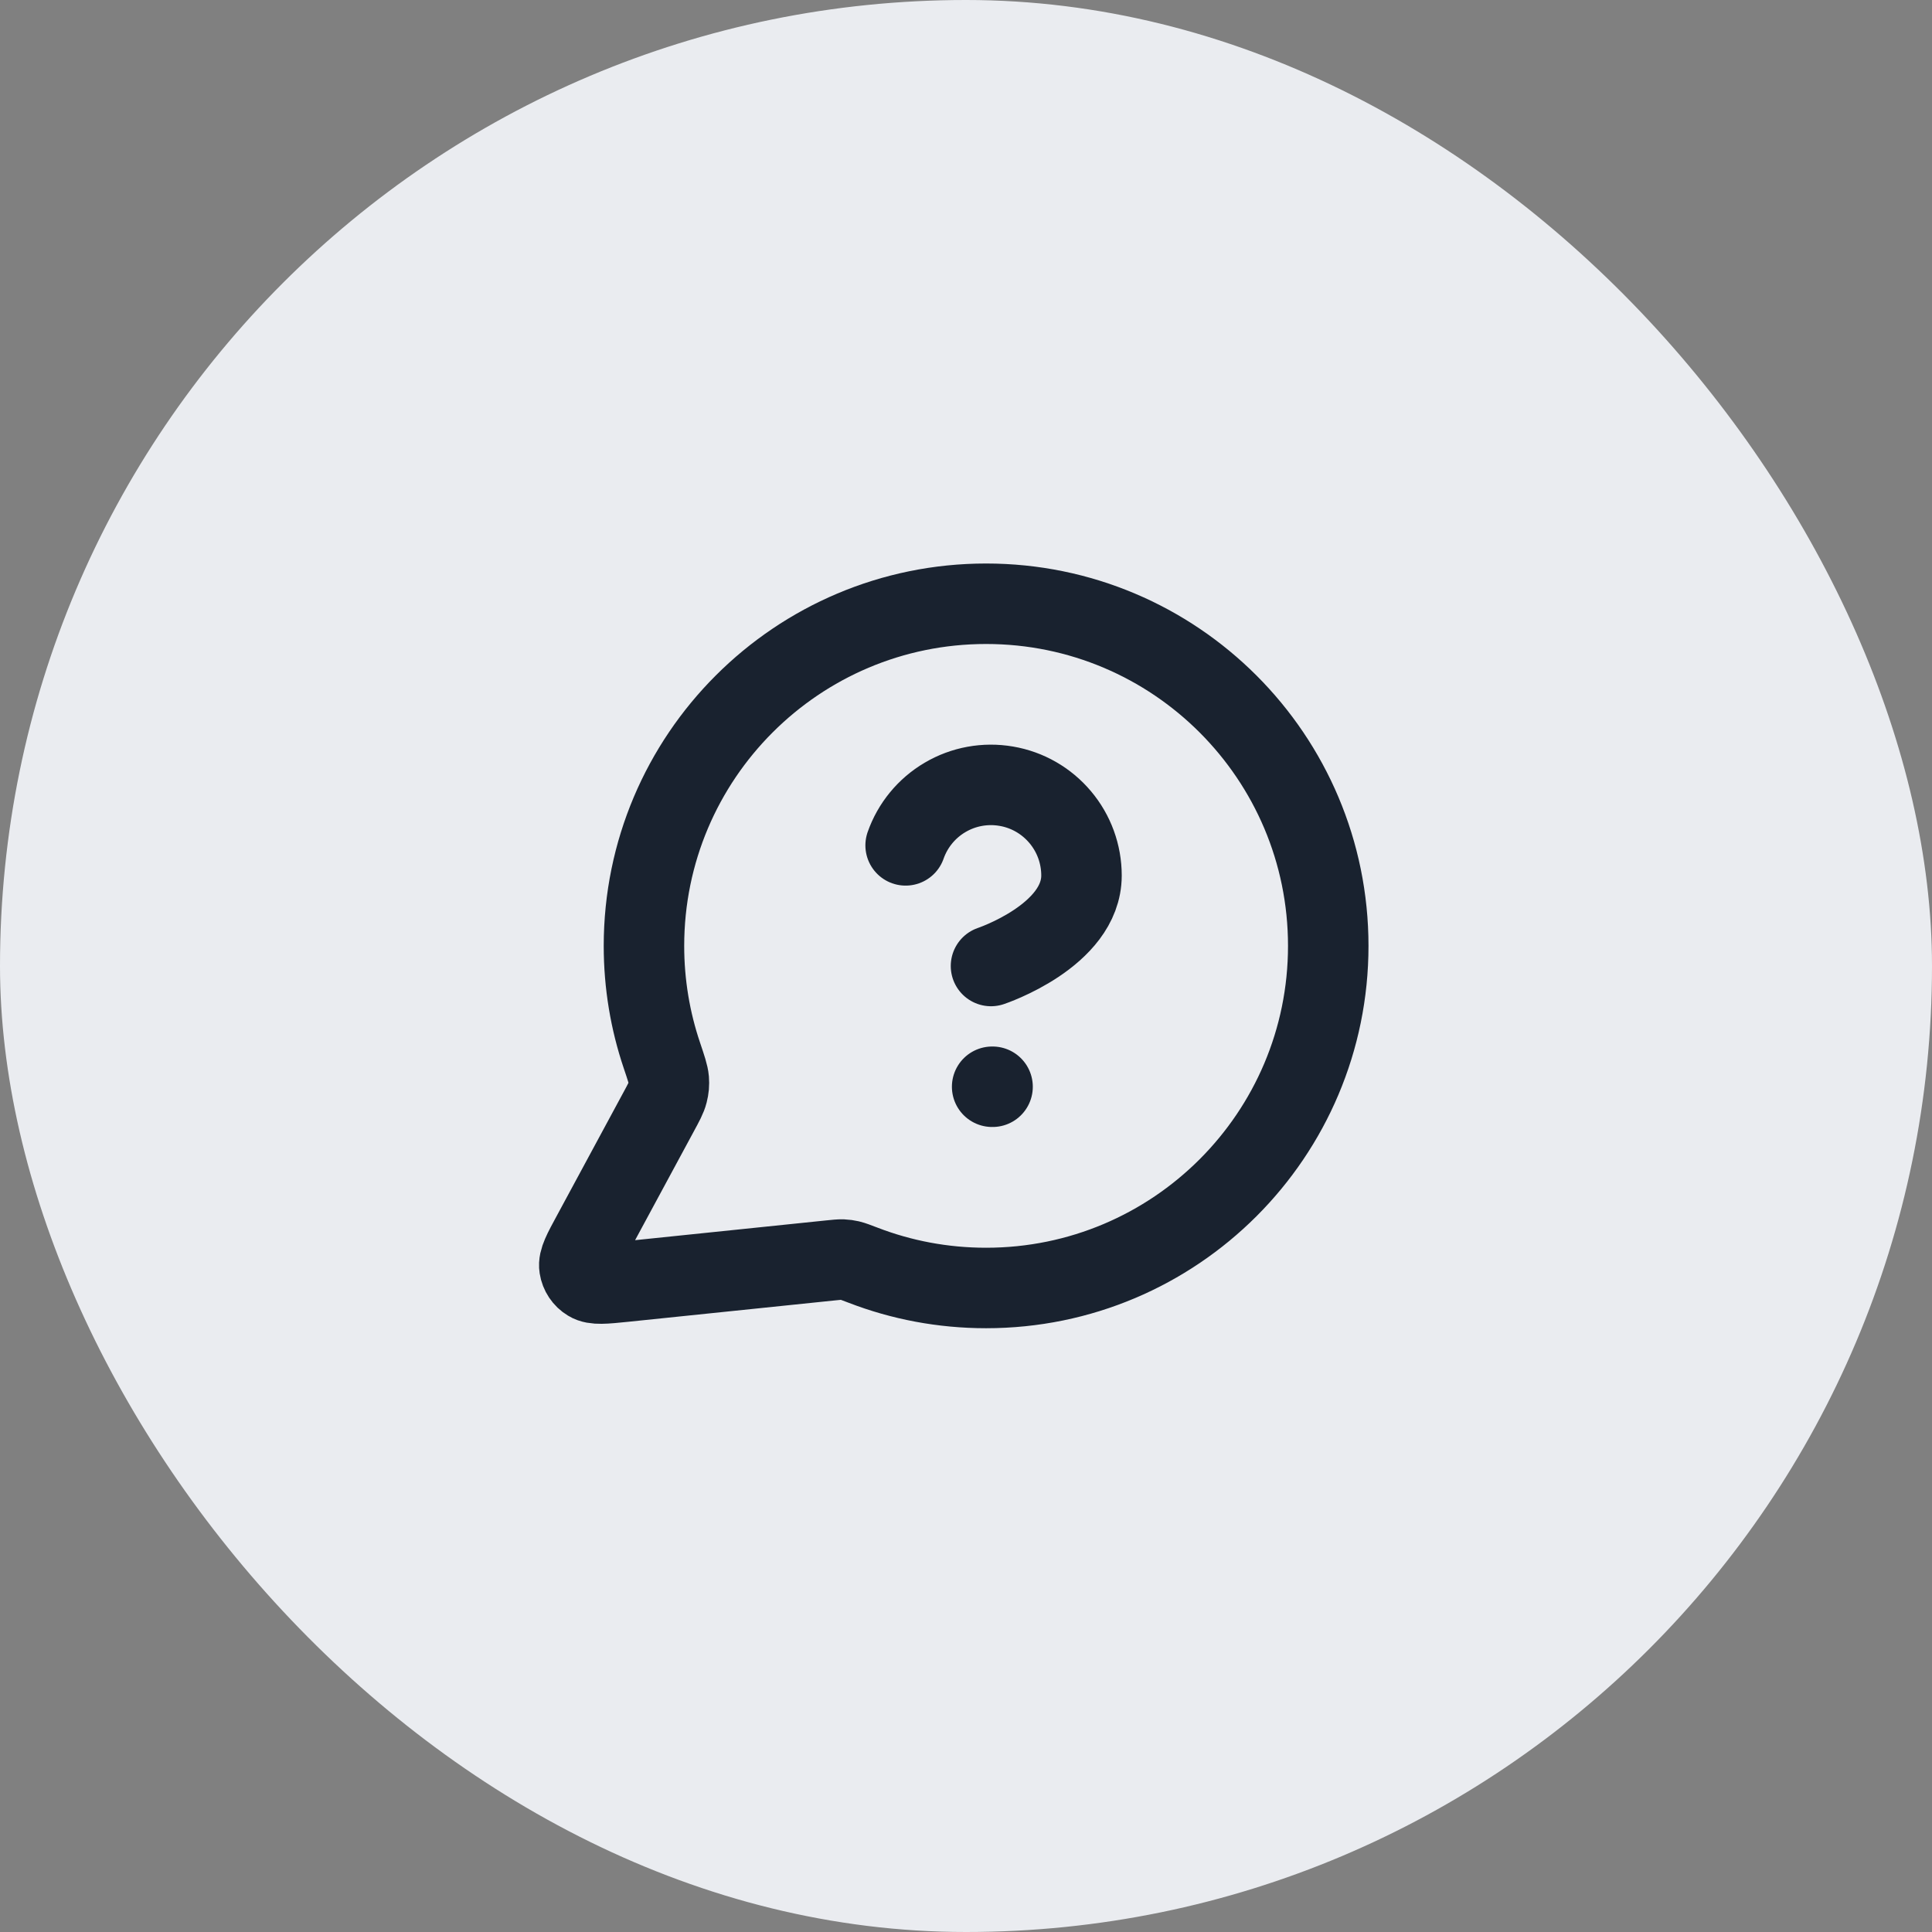 <svg width="32" height="32" viewBox="0 0 32 32" fill="none" xmlns="http://www.w3.org/2000/svg">
<rect x="0" y="0" width="32" height="32" fill="#808080" stroke="none"/>
<rect width="32" height="32" rx="16" fill="#EAECF0"/>
<path d="M15 14.002C15.117 13.668 15.349 13.386 15.654 13.207C15.959 13.027 16.318 12.962 16.667 13.022C17.016 13.081 17.332 13.263 17.56 13.534C17.788 13.804 17.913 14.147 17.913 14.501C17.913 15.5 16.414 16 16.414 16M16.433 18H16.44M16.333 21.333C19.463 21.333 22 18.796 22 15.667C22 12.537 19.463 10 16.333 10C13.204 10 10.666 12.537 10.666 15.667C10.666 16.3 10.77 16.909 10.962 17.478C11.034 17.692 11.07 17.799 11.077 17.881C11.083 17.962 11.078 18.019 11.058 18.098C11.038 18.178 10.993 18.261 10.903 18.427L9.813 20.446C9.657 20.733 9.579 20.877 9.597 20.988C9.612 21.085 9.669 21.171 9.753 21.221C9.849 21.28 10.011 21.263 10.337 21.23L13.751 20.877C13.854 20.866 13.906 20.861 13.953 20.862C13.999 20.864 14.032 20.869 14.077 20.879C14.123 20.89 14.181 20.912 14.296 20.956C14.929 21.2 15.615 21.333 16.333 21.333Z" stroke="#19222F" stroke-width="1.333" stroke-linecap="round" stroke-linejoin="round"/>
</svg>
